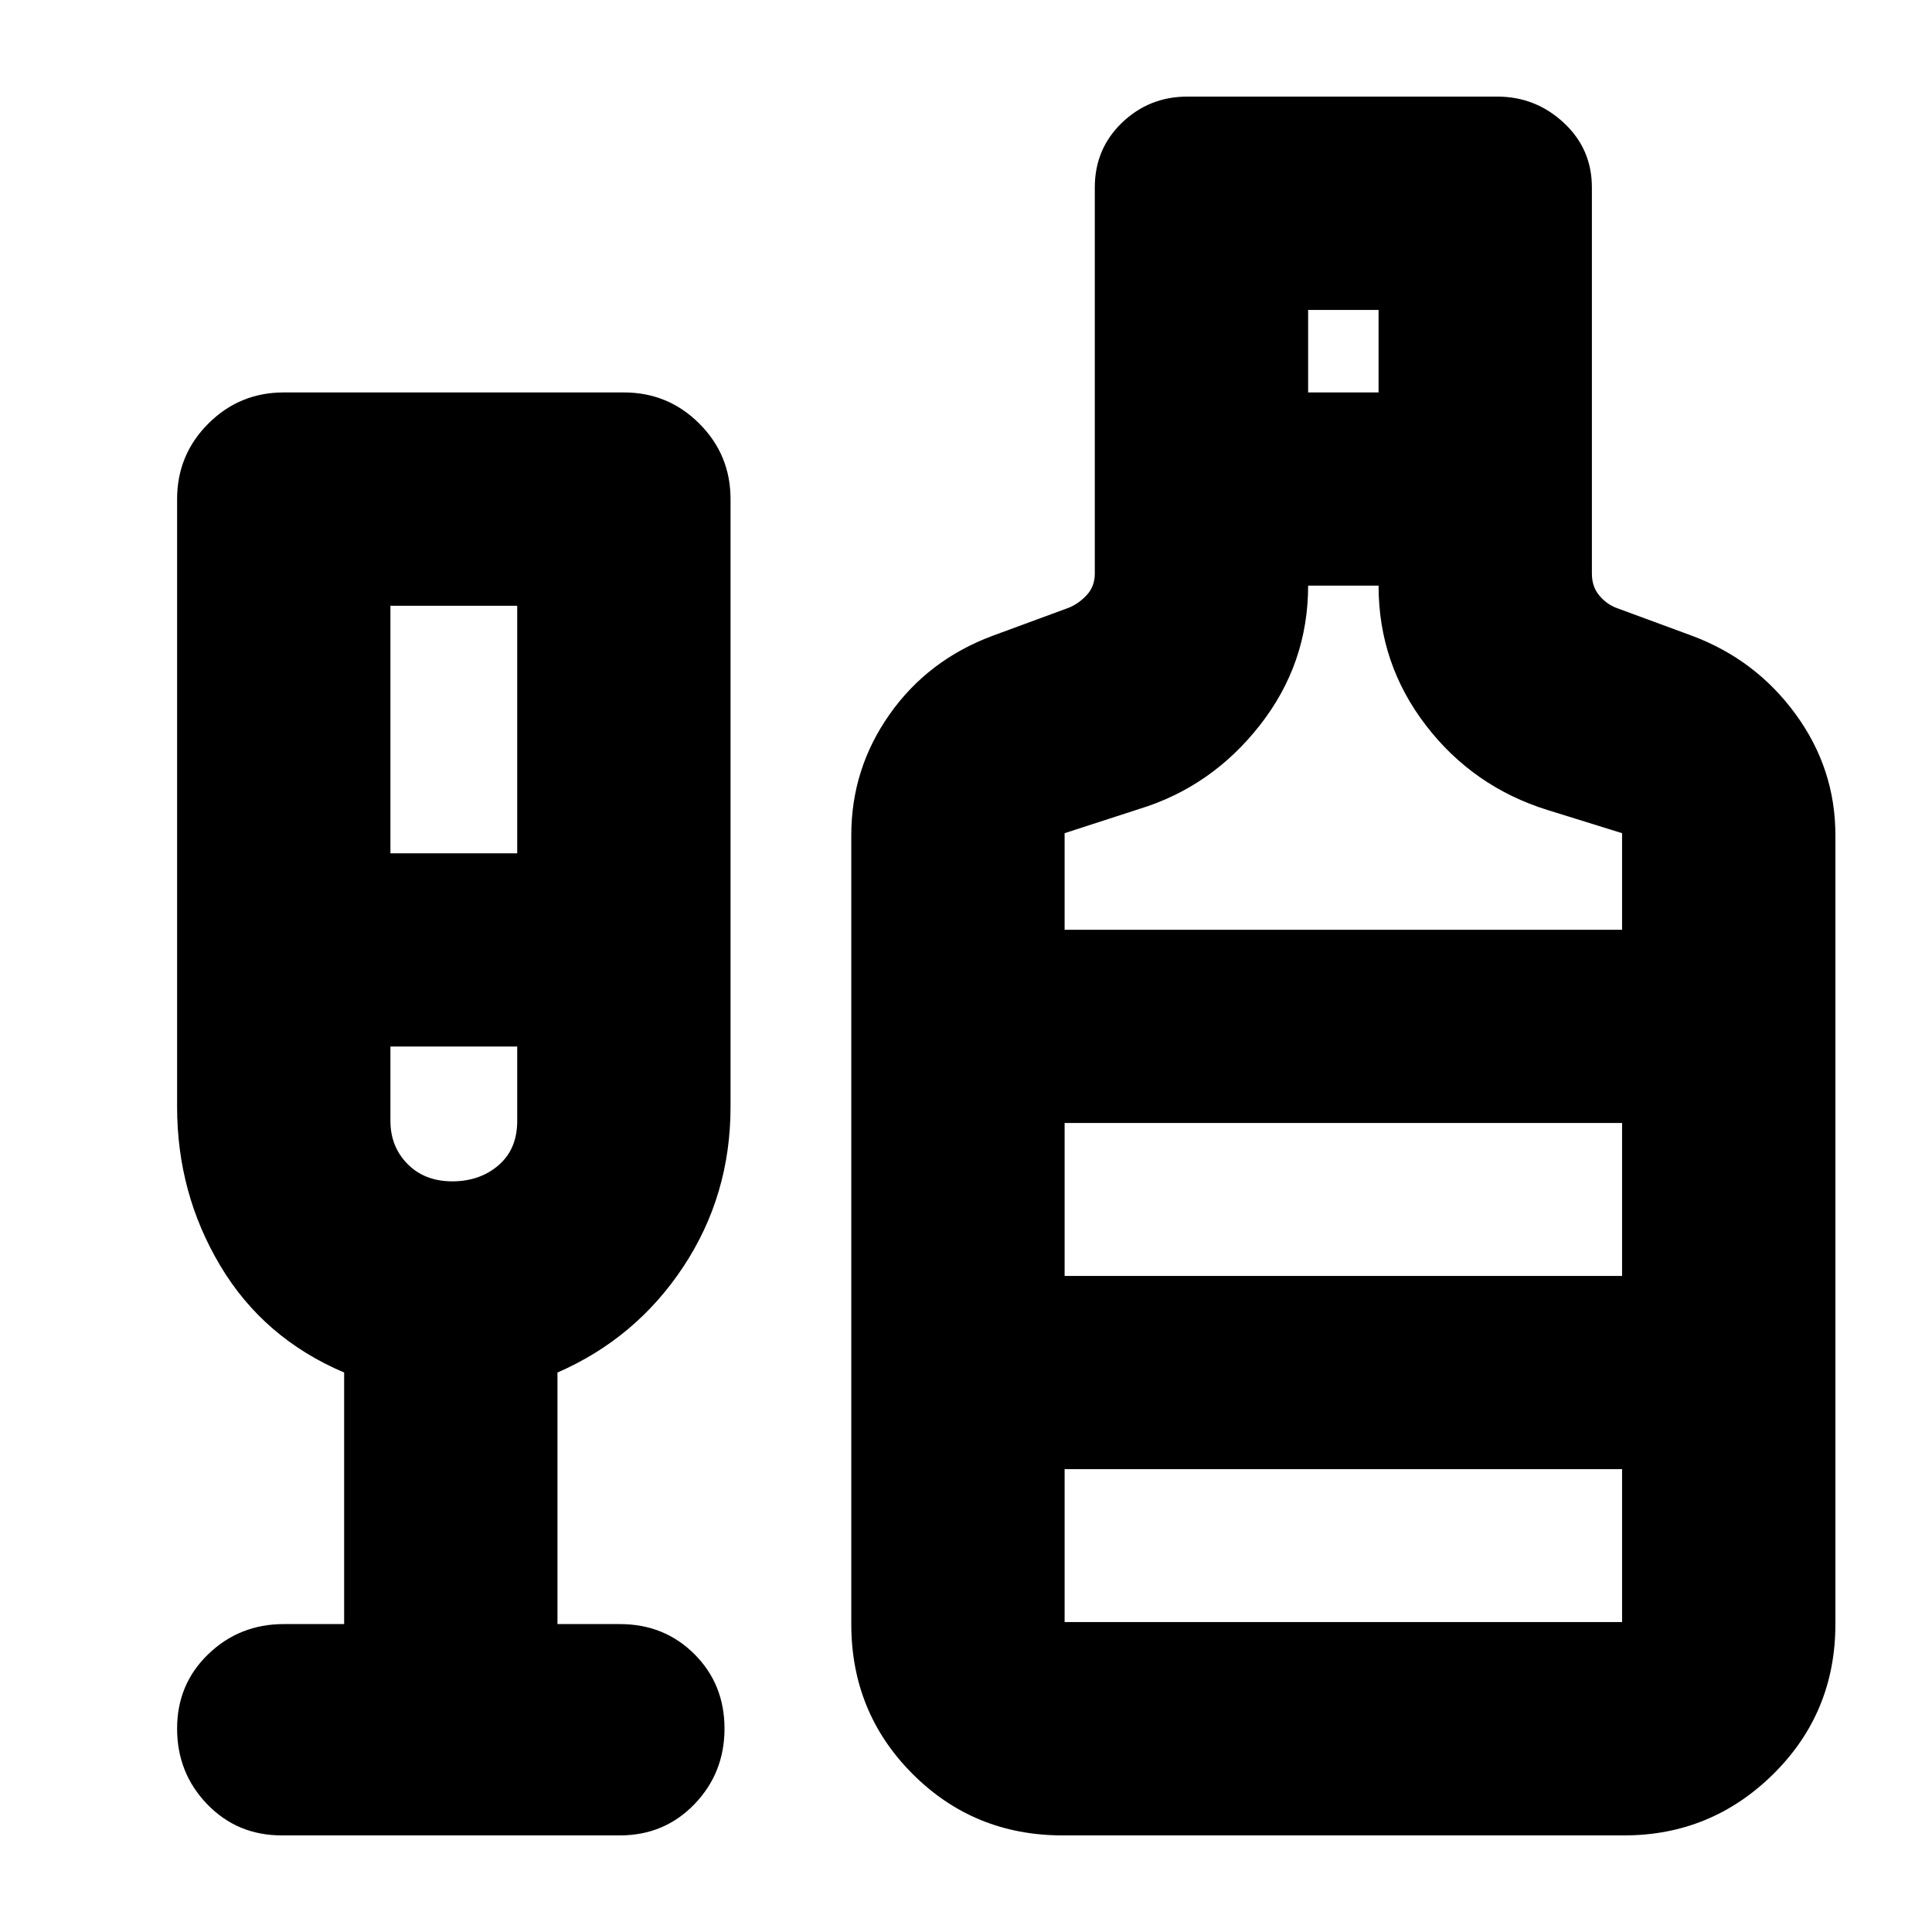 <svg xmlns="http://www.w3.org/2000/svg" height="24" viewBox="0 -960 960 960" width="24"><path d="M171-153v-125q-40-17-61.5-53T88-410v-302q0-22 15.5-37.5T141-765h169q22 0 37.5 15.5T363-712v302q0 44-23.5 79.5T277-278v125h31q22.1 0 37.05 14.93 14.95 14.93 14.95 37T345.05-63.5Q330.1-48 308-48H140q-22.1 0-37.05-15.5Q88-79 88-101.07t15.5-37Q119-153 141-153h30Zm23-383h63v-123h-63v123Zm30.72 163q13.72 0 23-8t9.28-22v-37h-63v37q0 12.75 8.5 21.37Q211-373 224.72-373ZM528-48q-44 0-74.5-30.5T423-153v-392q0-33 19-60t51-39l38-14q5-2 9-6.32t4-10.68v-191.86q0-19.18 13.5-32.16Q571-912 590-912h154q19 0 33 12.98t14 32.16V-675q0 6.36 3.5 10.68Q798-660 803-658l38 14q31.56 11.88 51.28 38.94Q912-578 912-545v392q0 44-30.84 74.5Q850.31-48 807-48H528Zm122-717h35v-41h-35v41ZM529-498h277v-48l-37-11.5q-37-11.5-60.5-42.11T685-669h-35q0 38.78-24 69.39T566-558l-37 12v48Zm0 344h277v-76H529v76Zm0-172h277v-76H529v76ZM226-440Zm303 114v-76 76Z"/></svg>